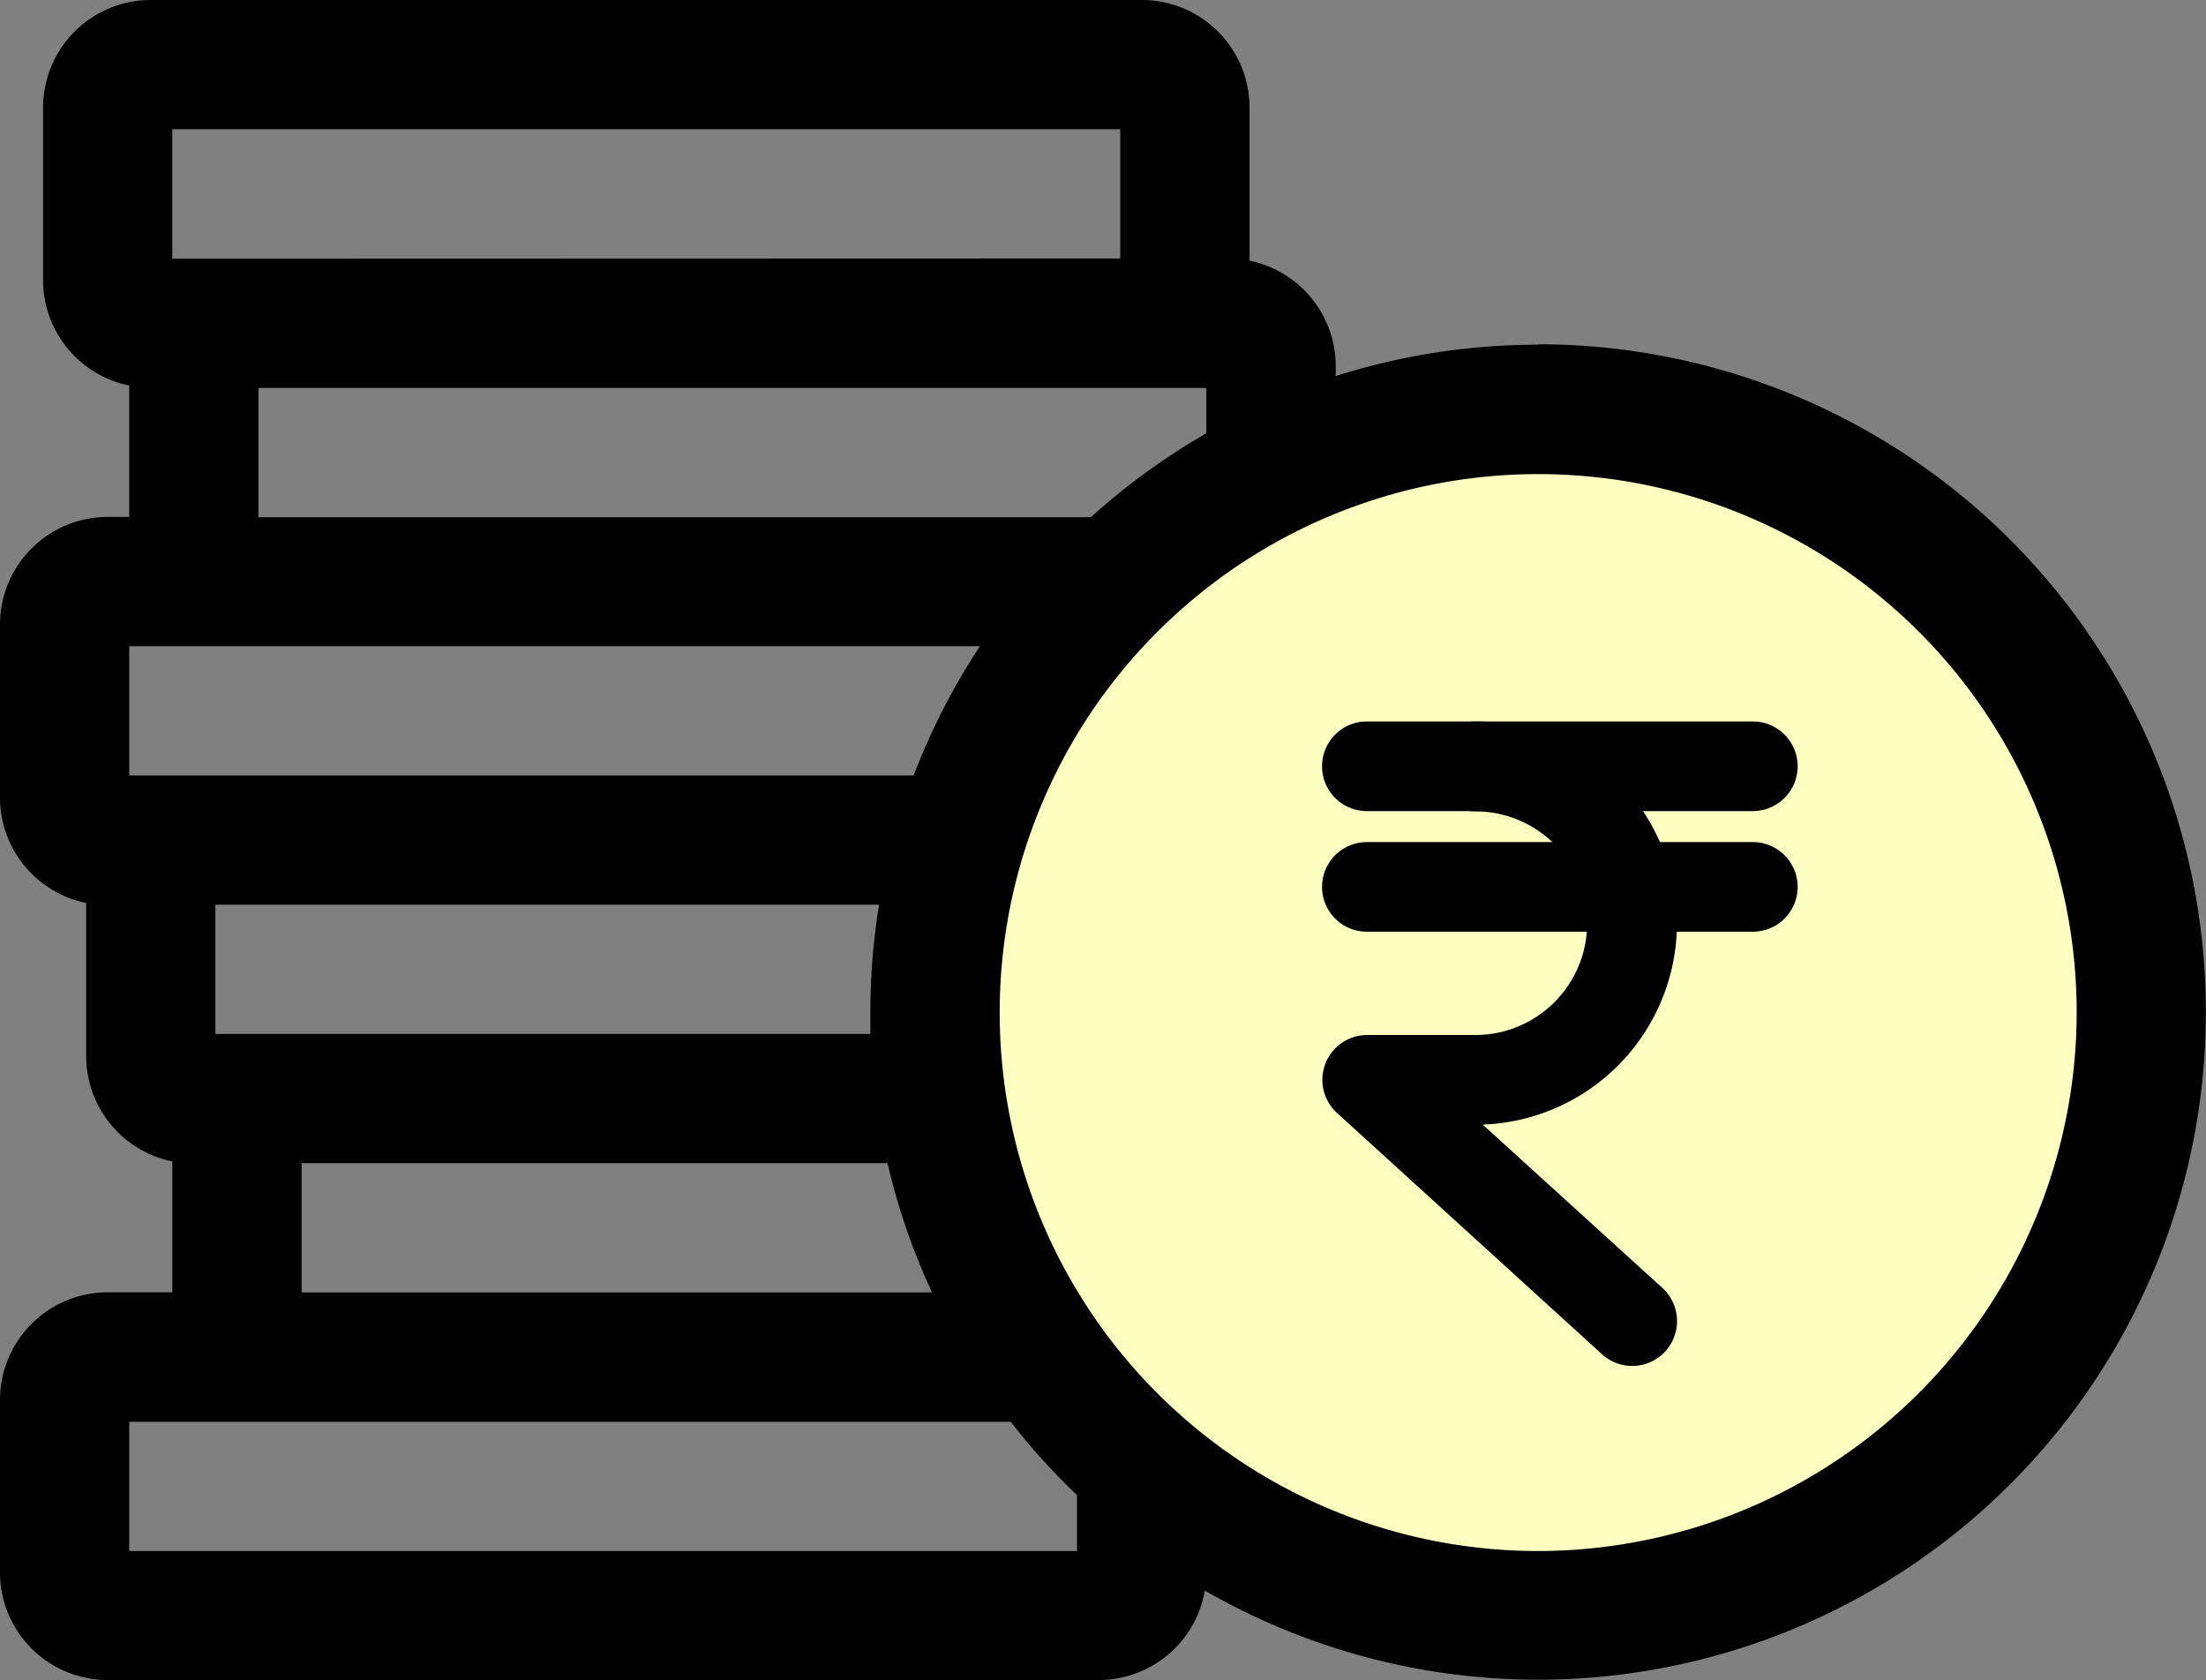 <svg xmlns="http://www.w3.org/2000/svg" width="26.628" height="20.283" viewBox="0 0 26.628 20.283">
  <rect x="0" y="0" width="26.628" height="20.283" fill="#808080" stroke="none"/>
  <g id="Group_78007" data-name="Group 78007" transform="translate(-75.869 -881.863)">
    <circle id="Ellipse_9637" data-name="Ellipse 9637" cx="7.364" cy="7.364" r="7.364" transform="translate(87.373 886.409)" fill="#fdffc0"/>
    <g id="Group_78005" data-name="Group 78005" transform="translate(75.869 881.863)">
      <g id="rupee" transform="translate(16.208 8.959)">
        <path id="Path_123626" data-name="Path 123626" d="M8,9.291A.291.291,0,0,1,8.291,9H12.95a.291.291,0,0,1,0,.582H8.291A.291.291,0,0,1,8,9.291Z" transform="translate(-8 -7.544)" stroke="#000" stroke-width="0.5" fill-rule="evenodd"/>
        <path id="Path_123627" data-name="Path 123627" d="M8,4.291A.291.291,0,0,1,8.291,4H12.95a.291.291,0,0,1,0,.582H8.291A.291.291,0,0,1,8,4.291Z" transform="translate(-8 -4)" stroke="#000" stroke-width="0.5" fill-rule="evenodd"/>
        <path id="Path_123628" data-name="Path 123628" d="M9.31,4.291A.291.291,0,0,1,9.6,4a2.184,2.184,0,0,1,0,4.368H9.044l2.646,2.405a.291.291,0,1,1-.392.431L8.1,8.292a.291.291,0,0,1,.2-.507H9.6a1.6,1.6,0,1,0,0-3.2.291.291,0,0,1-.291-.291Z" transform="translate(-8 -4)" stroke="#000" stroke-width="0.5" fill-rule="evenodd"/>
      </g>
      <g id="coin">
        <path id="Path_124409" data-name="Path 124409" d="M18.567,65.161a8.031,8.031,0,0,0-2.444.379v-.119a1.3,1.3,0,0,0-1.04-1.274V62.3a1.3,1.3,0,0,0-1.3-1.3H1.82a1.3,1.3,0,0,0-1.3,1.3v2.08a1.3,1.3,0,0,0,1.04,1.274v1.586H1.3a1.3,1.3,0,0,0-1.3,1.3v2.08A1.3,1.3,0,0,0,1.04,71.9v1.846a1.3,1.3,0,0,0,1.04,1.274V76.6H1.3A1.3,1.3,0,0,0,0,77.9v2.08a1.3,1.3,0,0,0,1.3,1.3H13.262A1.3,1.3,0,0,0,14.543,80.2a8.06,8.06,0,1,0,4.024-15.044Zm0,14.562a6.5,6.5,0,1,1,6.5-6.5A6.508,6.508,0,0,1,18.567,79.723Zm-17.007,0v-1.56H12.2a8.127,8.127,0,0,0,.8.886v.674Zm1.3-15.6H2.08V62.56H13.522v1.56Zm.26,1.56H14.562v.547a8.1,8.1,0,0,0-1.394,1.013H3.12ZM1.56,70.361V68.8H11.829a8.042,8.042,0,0,0-.8,1.56H1.56Zm9.051,1.56a8.082,8.082,0,0,0-.105,1.3c0,.087,0,.174,0,.26H2.6v-1.56Zm-6.97,3.12h7.072a8,8,0,0,0,.537,1.56H3.641Z" transform="translate(0 -61)"/>
      </g>
    </g>
  </g>
</svg>
